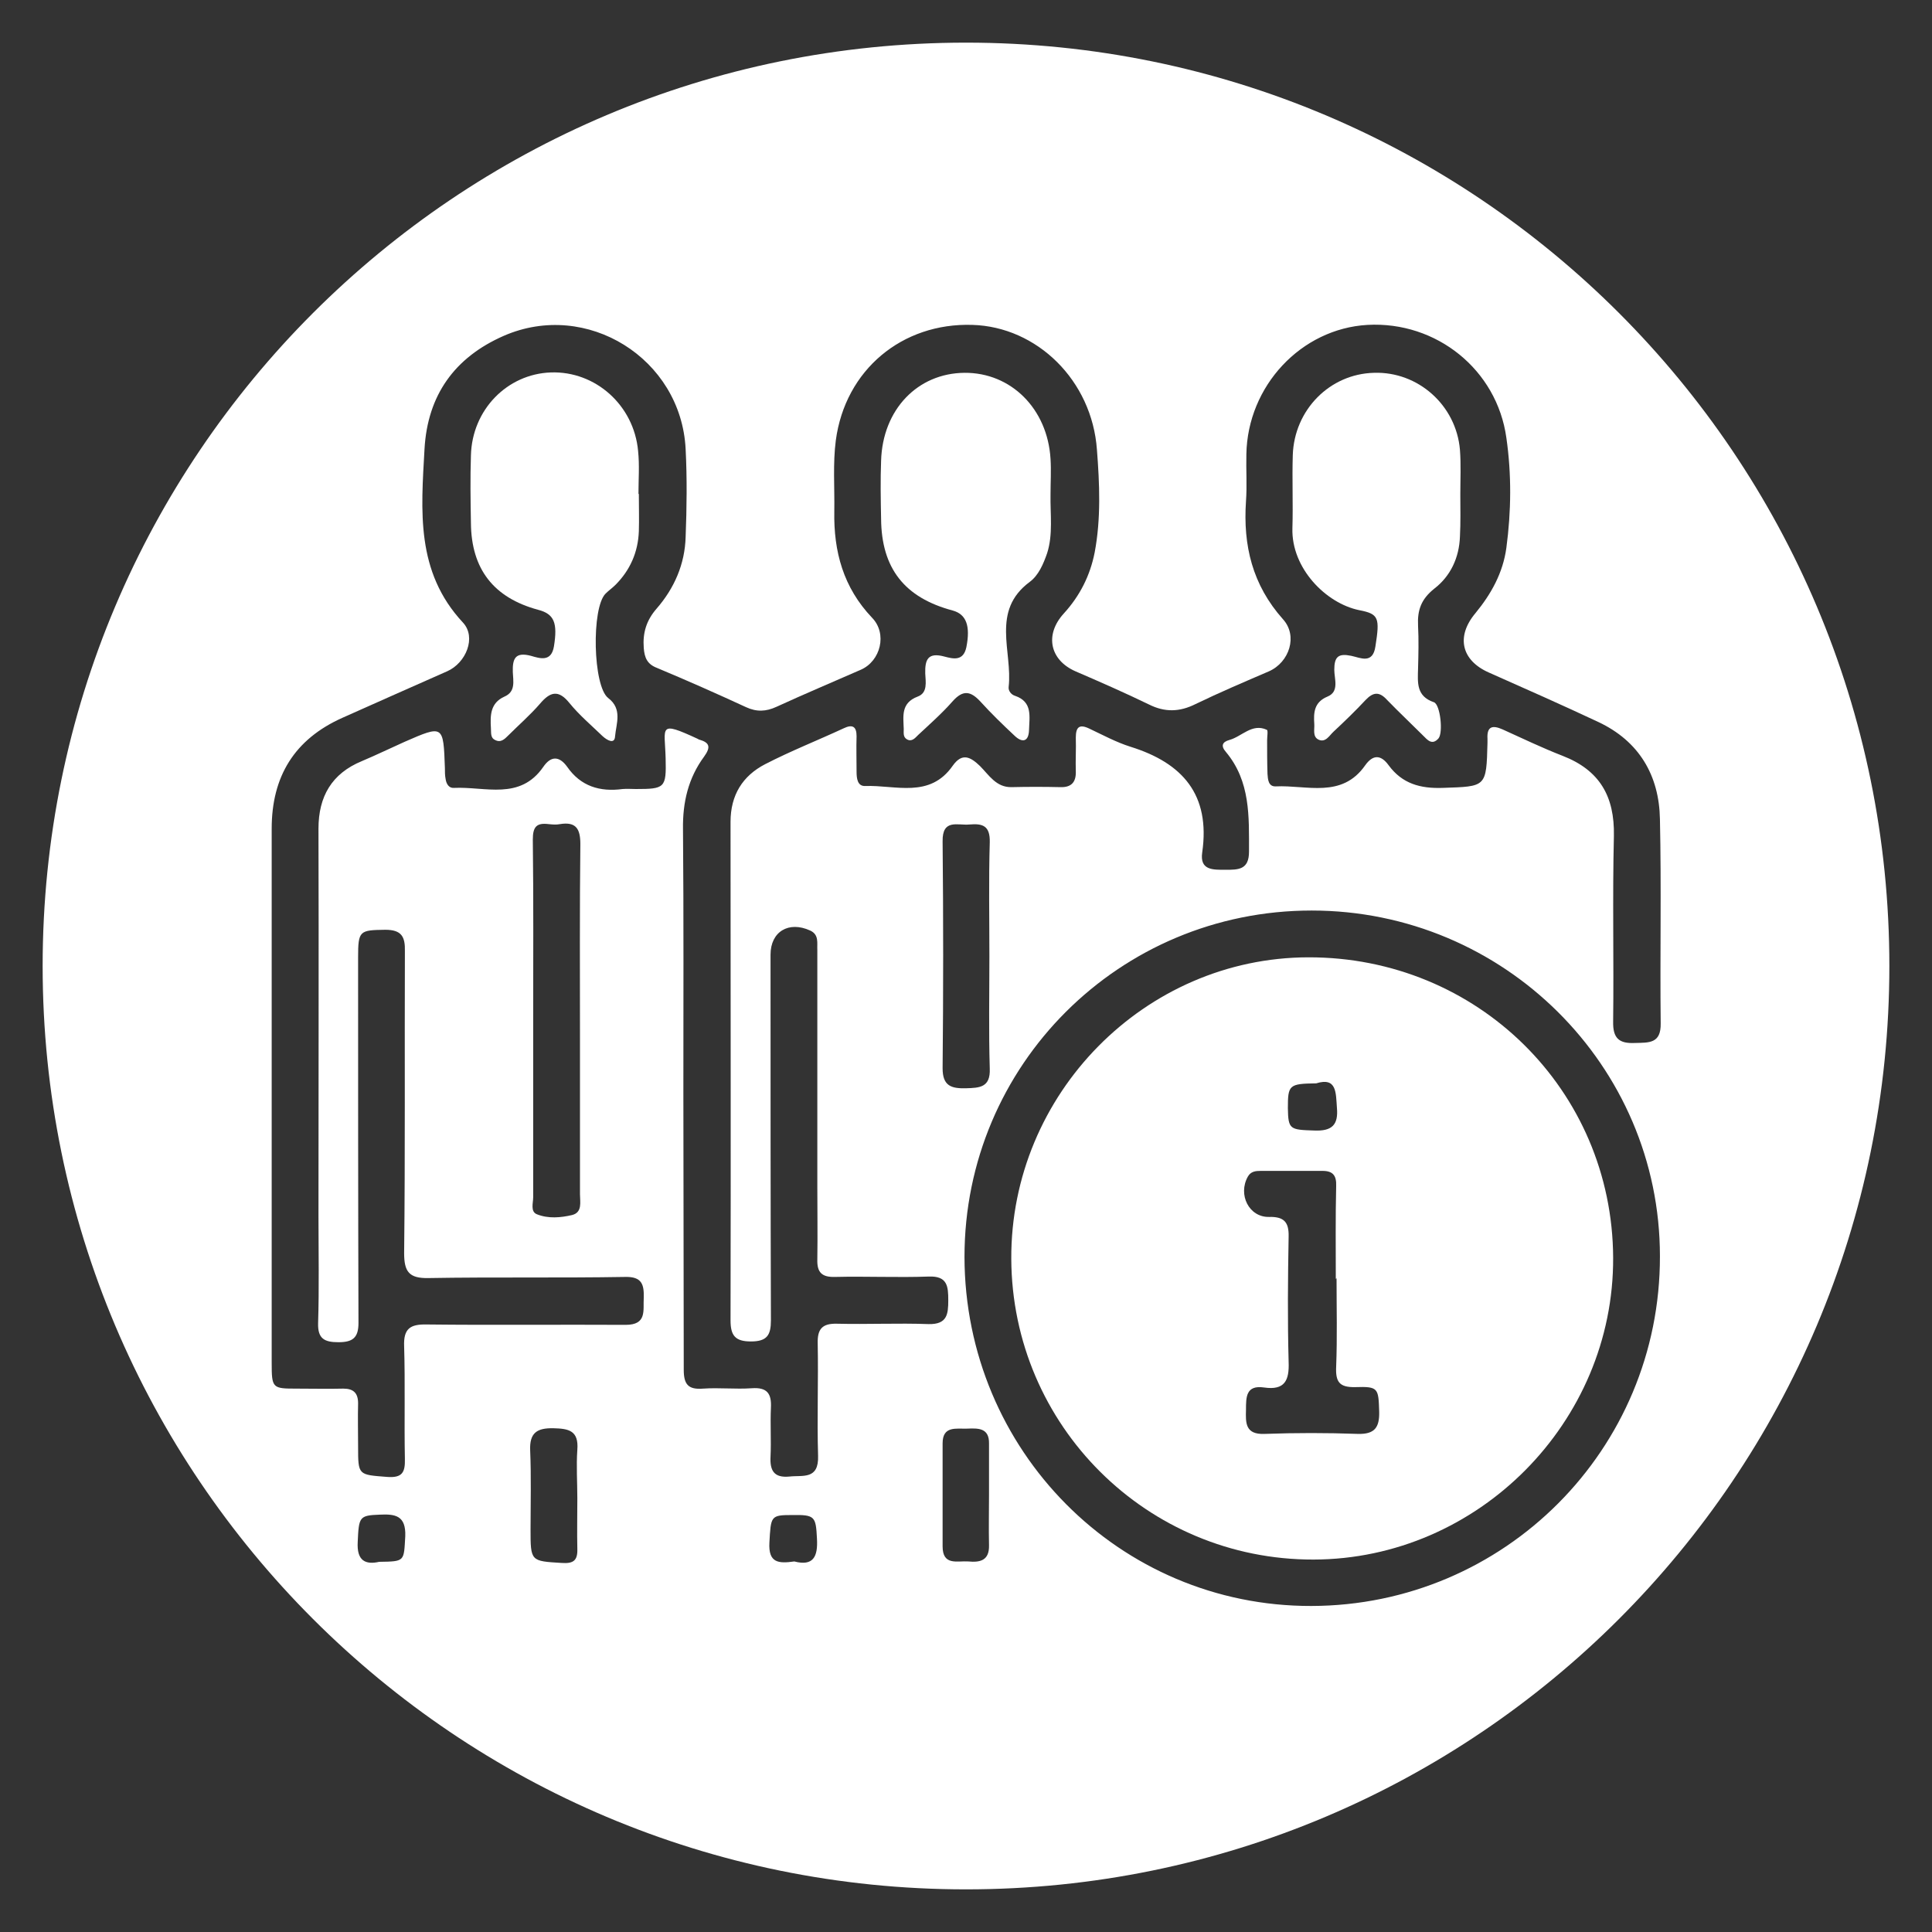 <?xml version="1.0" encoding="utf-8"?>
<!-- Generator: Adobe Illustrator 23.0.3, SVG Export Plug-In . SVG Version: 6.00 Build 0)  -->
<svg version="1.1" id="icons" xmlns="http://www.w3.org/2000/svg" xmlns:xlink="http://www.w3.org/1999/xlink" x="0px" y="0px"
	 width="512px" height="512px" viewBox="0 0 512 512" style="enable-background:new 0 0 512 512;" xml:space="preserve">
<rect x="0" y="0" width="512" height="512" fill="#333333" stroke="none"/>
<style type="text/css">
	.st0{display:none;}
	.st1{display:inline;}
	.st2{fill:#231F20;}
	.st3{display:inline;fill:#231F20;}
	.st4{fill:#FFFFFF;}
</style>
<g id="N0xXC0.tif" class="st0">
	<g class="st1">
		<path class="st2" d="M181.1,289.7c0-23.3,0.1-46.7-0.1-70c-0.1-7.1,1.4-13.5,5.6-19.2c1.8-2.5,1.5-3.7-1.3-4.5
			c-0.2,0-0.3-0.2-0.4-0.2c-10.6-4.9-8.7-3.2-8.5,5.2c0.2,7.8-0.2,8.1-7.9,8.1c-1.2,0-2.3-0.1-3.5,0c-6,0.8-11.1-0.7-14.7-5.9
			c-2.1-2.9-4.3-2.9-6.3,0c-6.2,9-15.4,5.2-23.7,5.6c-1.3,0.1-2-1-2.2-2.3c-0.2-1-0.2-2-0.2-3c-0.4-11.4-0.4-11.4-10.7-6.9
			c-3.8,1.7-7.5,3.5-11.3,5.1c-8,3.3-11.5,9.4-11.5,17.9c0.1,34.3,0,68.6,0,102.8c0,9.4,0.2,18.9-0.1,28.3c-0.1,4.1,1.7,5,5.4,5
			c3.8,0,5.3-1.2,5.3-5.1c-0.1-32.3-0.1-64.6-0.1-96.9c0-7.1,0.4-7.2,7.2-7.3c4.3,0,5.3,1.8,5.2,5.7c-0.1,26.7,0.1,53.3-0.2,80
			c0,4.9,1.3,6.7,6.4,6.6c17.4-0.3,34.8,0,52.2-0.3c4.4-0.1,5,2,4.9,5.5c-0.2,3.4,0.9,7.2-4.8,7.2c-17.6-0.1-35.1,0.1-52.7-0.1
			c-4.4-0.1-6.2,1.1-6,5.8c0.3,9.9,0,19.9,0.2,29.8c0.1,3.6-0.7,5.1-4.7,4.8c-7.7-0.6-7.7-0.4-7.7-8.1c0-3.8-0.1-7.6,0-11.4
			c0-2.7-1.2-3.9-3.9-3.9c-4.1,0.1-8.3,0-12.4,0c-6.4,0-6.6-0.1-6.6-6.8c0-33,0-65.9,0-98.9c0-14.2,0-28.5,0-42.7
			c0-13.8,6-23.7,18.8-29.4c9.2-4.1,18.4-8.2,27.7-12.3c5-2.2,7.8-9,4.2-12.9c-12.6-13.5-11.1-29.7-10.2-46c0.8-14.3,8-24.3,21-30
			c22-9.6,47,6,48.2,30c0.4,7.8,0.3,15.6,0,23.3c-0.2,7.2-3,13.6-7.7,19c-2.7,3.1-3.7,6.4-3.4,10.4c0.2,2.6,0.9,4.3,3.5,5.3
			c7.9,3.3,15.8,6.8,23.6,10.4c2.8,1.3,5.3,1.2,8.1-0.1c7.4-3.4,14.8-6.5,22.3-9.8c5.3-2.3,7.1-9.6,3-13.8c-7.6-8-10.2-17.5-10-28.2
			c0.1-6.3-0.4-12.7,0.4-18.8c2.5-18.7,17.6-31.2,36.2-30.6c17.1,0.5,31.7,14.7,33,33.1c0.7,9,1.1,18.2-0.6,27.2
			c-1.2,6.1-3.9,11.5-8.2,16.2c-5.1,5.6-3.7,12.3,3.1,15.3c6.5,2.8,13.1,5.7,19.5,8.8c4.2,2.1,8.1,2,12.3-0.1
			c6.4-3.1,13-5.9,19.5-8.7c5.4-2.4,7.7-9.4,3.7-13.8c-8.1-9.1-10.6-19.5-9.8-31.3c0.3-4.1,0-8.3,0.1-12.4
			c0.3-18.1,14.5-33.3,32.1-34.3c18.3-1,34.3,11.9,36.8,29.9c1.4,9.7,1.3,19.5,0,29.2c-0.9,6.6-4,12.2-8.2,17.3
			c-5.2,6.2-3.7,12.5,3.5,15.7c9.7,4.3,19.4,8.6,29,13.1c10.9,5.1,16.2,14.2,16.4,25.8c0.4,18,0,36.1,0.2,54.1
			c0.1,5.4-3.1,5.1-6.8,5.2c-4.2,0.2-5.9-1.2-5.8-5.7c0.2-16.4-0.2-32.8,0.2-49.2c0.2-10.5-3.8-17.4-13.6-21.2
			c-5.4-2.1-10.6-4.6-15.9-7c-2.7-1.2-4.2-0.8-4,2.5c0,0.3,0,0.7,0,1c-0.3,11.9-0.3,11.6-11.9,12c-5.9,0.2-10.7-1.1-14.3-6
			c-2.1-2.9-4.2-2.8-6.2,0c-6.2,8.9-15.5,5.2-23.7,5.6c-2,0.1-2.1-1.9-2.2-3.3c-0.1-3-0.1-6-0.1-8.9c0-1,0.3-2.7-0.1-2.8
			c-3.9-1.8-6.6,1.8-9.9,2.7c-1.8,0.5-2.4,1.5-0.9,3.2c6.5,7.8,6.1,17.1,6.1,26.4c0,4.8-2.8,4.8-6.2,4.8c-3.3,0-6.9,0.2-6.2-4.6
			c2.2-15.3-5.2-23.7-19-28c-3.8-1.2-7.3-3.1-10.9-4.8c-2.7-1.3-3.6-0.4-3.6,2.4c0.1,3-0.1,6,0,8.9s-1.2,4.3-4.1,4.2
			c-4.3-0.1-8.6-0.1-12.9,0c-4.1,0.1-6-3.2-8.4-5.6c-2.5-2.4-4.7-3.6-7.2-0.1c-6.1,8.8-15.2,5.1-23.2,5.4c-2.1,0.1-2.3-2.1-2.3-3.8
			c0-3.1-0.1-6.3,0-9.4c0-2.6-1.1-3.2-3.4-2.1c-6.9,3.2-14,6-20.8,9.5c-6,3.1-9.2,8.2-9.2,15.3c0,44,0.1,88.1,0,132.1
			c0,4,1.2,5.6,5.4,5.6c4.3,0,5.3-1.7,5.3-5.6c-0.1-32.3-0.1-64.6-0.1-96.9c0-6.1,4.8-9,10.5-6.4c2.4,1.1,1.8,3.3,1.9,5.2
			c0,20.9,0,41.7,0,62.6c0,6.5,0.1,12.9,0,19.4c-0.1,3.4,1.2,4.7,4.7,4.6c8.3-0.2,16.6,0.2,24.8-0.1c5-0.2,5.2,2.6,5.2,6.3
			c0,3.7-0.3,6.4-5.2,6.3c-8.1-0.3-16.2,0.1-24.3-0.1c-3.9-0.1-5.2,1.4-5.1,5.2c0.2,9.9-0.2,19.9,0.1,29.8c0.2,6.4-4,5.1-7.6,5.5
			c-4.1,0.4-5.2-1.6-5-5.3c0.2-4.3-0.1-8.6,0.1-12.9c0.2-3.8-1-5.5-5.1-5.2c-4.3,0.3-8.6-0.2-12.9,0.1c-3.9,0.3-5.1-1.1-5.1-5
			C181.2,338.7,181.1,314.2,181.1,289.7z M169.3,130.9h-0.1c0-3.8,0.3-7.6-0.1-11.4c-1.1-12.1-11.3-21.2-23.1-20.8
			c-11.6,0.4-20.9,9.9-21.2,22c-0.2,6-0.1,11.9,0,17.9c0.1,12.2,6,19.8,17.8,23c4.3,1.1,5.2,3.5,4.2,9.7c-0.7,4.2-3.7,3.2-6.1,2.5
			c-4.2-1.1-4.9,0.8-4.8,4.3c0.1,2.4,0.8,5.2-2.2,6.5c-3.8,1.7-3.8,5-3.6,8.4c0.1,1.1-0.2,2.5,1.1,3.1c1.5,0.8,2.5-0.2,3.5-1.2
			c2.8-2.8,5.8-5.4,8.4-8.4c2.7-3.2,4.9-3.8,7.8-0.2c2.6,3.2,5.8,5.9,8.8,8.8c1.1,1,3.2,2.3,3.3,0c0.3-3.3,2-7.2-1.8-10.1
			c-4.1-3.1-4.5-24-0.7-27.7c0.8-0.8,1.8-1.5,2.6-2.3c3.9-3.9,6-8.7,6.2-14.2C169.4,137.6,169.3,134.3,169.3,130.9z M387,131.1
			C386.9,131.1,386.9,131.1,387,131.1c0-4,0.2-8-0.1-11.9c-1-11.8-11.1-20.8-22.8-20.4c-11.7,0.3-21.1,9.8-21.5,21.8
			c-0.2,6.4,0.1,12.9-0.1,19.4c-0.3,10.6,8.9,19.9,17.7,21.7c5.2,1,5.5,2,4.3,9.6c-0.7,4.8-4,3-6.4,2.5c-3.4-0.7-4.5,0.2-4.5,3.7
			c0,2.4,1.4,5.8-1.8,7.1c-3.6,1.5-3.7,4.3-3.5,7.3c0.1,1.4-0.5,3.3,1.1,4.1c1.9,0.9,2.9-1.1,4-2.1c2.9-2.7,5.8-5.5,8.5-8.4
			c2.1-2.2,3.7-2.2,5.7,0c3.1,3.2,6.4,6.3,9.5,9.4c1.2,1.2,2.4,2.7,4.1,0.8c1.3-1.5,0.5-9-1.2-9.6c-4.7-1.6-4.3-5.2-4.2-8.9
			c0.1-3.8,0.2-7.6,0-11.4c-0.2-4.1,0.8-7,4.3-9.8c4.3-3.3,6.6-8.2,6.8-13.8C387.1,138.4,387,134.8,387,131.1z M278.4,131
			c0-3.1,0.2-6.3,0-9.4c-0.8-13.3-10.5-22.9-22.8-22.8c-12.4,0.1-21.7,9.7-22.1,23.3c-0.2,5.1-0.1,10.3,0,15.4
			c0.1,13.1,6.2,20.9,19,24.3c3.6,1,4.7,4.1,3.6,9.7c-0.8,3.8-3.5,3.1-5.8,2.5c-4.4-1.2-5.2,0.8-5.1,4.5c0.1,2.2,0.7,5.1-2,6.1
			c-4.5,1.7-3.8,5.2-3.7,8.6c0,1-0.2,2.1,0.8,2.7c1.3,0.8,2.2-0.3,3-1.1c3.1-2.9,6.4-5.8,9.2-9c2.7-3,4.7-2.7,7.3,0.1
			c2.9,3.2,6,6.2,9.1,9.1c2,1.9,3.7,1.6,3.8-1.5c0.1-3.6,1-7.5-3.7-9.1c-1-0.3-1.8-1.3-1.7-2.3c1.1-9.4-4.8-20.2,5.6-27.9
			c2.3-1.7,3.6-4.7,4.6-7.6C279.1,141.6,278.3,136.3,278.4,131z"/>
		<path class="st2" d="M255.6,333.1c0-50.8,41-91.8,92-91.8c50.9,0,92.3,41.1,92.3,91.6c0.1,51.2-41.2,92.6-92.4,92.7
			C296.7,425.7,255.7,384.4,255.6,333.1z M268,333.6c0.2,44.2,36,79.8,80.1,79.7c43.6-0.1,79.6-36.4,79.4-80
			c-0.2-44.4-36-79.7-80.8-79.6C303.4,253.8,267.8,289.9,268,333.6z"/>
		<path class="st2" d="M141.3,270.1c0-15.9,0.1-31.8-0.1-47.6c0-3.4,1-4.5,4.2-4.1c1,0.1,2,0.2,3,0c4.3-0.7,5.4,1.3,5.4,5.3
			c-0.2,17.2-0.1,34.4-0.1,51.6c0,13.7,0,27.5,0,41.2c0,2,0.7,4.8-2.1,5.5c-3,0.7-6.3,1-9.3-0.2c-1.8-0.7-1-3-1-4.5
			C141.3,301.6,141.3,285.8,141.3,270.1L141.3,270.1z"/>
		<path class="st2" d="M262.2,253.4c0,9.9-0.2,19.9,0.1,29.8c0.2,5-2.7,5.1-6.3,5.2c-3.9,0.1-6.2-0.6-6.2-5.3c0.2-20,0.2-40,0-60.1
			c-0.1-6.1,4-4.2,7.1-4.5c3.5-0.3,5.5,0.3,5.4,4.7C262,233.2,262.2,243.3,262.2,253.4z"/>
		<path class="st2" d="M153,397.1c0,4.5-0.1,8.9,0,13.4c0.1,3.1-1.1,3.9-4.1,3.7c-8.3-0.5-8.3-0.4-8.3-9c0-6.9,0.2-13.9-0.1-20.8
			c-0.2-4.7,1.8-6,6.2-5.9c4,0.1,6.7,0.6,6.3,5.7C152.7,388.5,153,392.8,153,397.1L153,397.1z"/>
		<path class="st2" d="M262.1,396.1c0,4.5-0.1,8.9,0,13.4c0.1,4.1-2.4,4.6-5.5,4.3c-2.9-0.2-6.8,1.2-6.8-4c0-9.1,0-18.2,0-27.3
			c0-4.7,3.6-3.8,6.5-3.9c2.8-0.1,5.9-0.3,5.8,4C262.1,387.2,262.1,391.7,262.1,396.1z"/>
		<path class="st2" d="M100.5,413.9c-3.6,0.8-6-0.2-5.7-5.3c0.3-6.6,0.4-7,5.8-7.2c4.1-0.2,7,0.2,6.8,5.7
			C107,413.8,107.4,413.8,100.5,413.9z"/>
		<path class="st2" d="M210.5,413.8c-4.2,0.6-6.9,0.4-6.6-5c0.4-7,0.3-7.3,6-7.3c6.1-0.1,6.3,0.4,6.6,6.2
			C216.8,412.6,215.5,415.1,210.5,413.8z"/>
		<path class="st2" d="M354.2,338.8c0,7.8,0.2,15.6-0.1,23.3c-0.2,4.1,0.8,5.6,5.1,5.5c6.1-0.2,6.1,0.3,6.3,6.5
			c0.1,4.2-1.2,6-5.6,5.9c-8.3-0.3-16.5-0.3-24.8,0c-5.1,0.2-5-2.9-4.9-6.4c0-3.4,0-6.6,4.8-5.9c5.5,0.8,6.7-1.9,6.5-6.8
			c-0.3-11.1-0.2-22.2,0-33.2c0.1-3.9-1.3-5.3-5.2-5.2c-5.3,0.1-8.3-5.9-5.6-10.7c0.8-1.4,2.1-1.5,3.4-1.5c5.5,0,10.9,0,16.4,0
			c2.8,0,3.7,1.3,3.6,4c-0.2,8.3-0.1,16.5-0.1,24.8C354,338.8,354.1,338.8,354.2,338.8z"/>
		<path class="st2" d="M348.8,287.1c5.5-1.7,5.2,2.5,5.5,6.5c0.4,4.5-1.3,6.2-6,6c-6.5-0.2-6.9-0.3-7-5.9
			C341.3,287.5,341.6,287.2,348.8,287.1z"/>
	</g>
</g>
<g class="st0">
	<path class="st3" d="M256,21.3c31.7,0,62.4,6.2,91.4,18.4c27.9,11.8,53,28.8,74.6,50.3c21.6,21.6,38.5,46.7,50.3,74.6
		c12.2,28.9,18.4,59.7,18.4,91.4s-6.2,62.4-18.4,91.4c-11.8,27.9-28.7,53.1-50.3,74.6c-21.6,21.6-46.7,38.5-74.6,50.3
		c-28.9,12.2-59.7,18.4-91.4,18.4s-62.4-6.2-91.4-18.4c-27.9-11.8-53.1-28.7-74.6-50.3c-21.6-21.6-38.5-46.7-50.3-74.6
		c-12.2-28.9-18.4-59.7-18.4-91.4s6.2-62.4,18.4-91.4c11.8-27.9,28.8-53,50.3-74.6c21.6-21.6,46.7-38.5,74.6-50.3
		C193.6,27.5,224.3,21.3,256,21.3 M256,11.3C120.8,11.3,11.3,120.8,11.3,256S120.8,500.7,256,500.7S500.7,391.2,500.7,256
		S391.2,11.3,256,11.3L256,11.3z"/>
</g>
<g>
	<path class="st4" d="M169.2,130.9c0-3.8,0.3-7.6-0.1-11.4c-1.1-12.1-11.3-21.2-23.1-20.8c-11.6,0.4-20.9,9.9-21.2,22
		c-0.2,6-0.1,11.9,0,17.9c0.1,12.2,6,19.8,17.8,23c4.3,1.1,5.2,3.5,4.2,9.7c-0.7,4.2-3.7,3.2-6.1,2.5c-4.2-1.1-4.9,0.8-4.8,4.3
		c0.1,2.4,0.8,5.2-2.2,6.5c-3.8,1.7-3.8,5-3.6,8.4c0.1,1.1-0.2,2.5,1.1,3.1c1.5,0.8,2.5-0.2,3.5-1.2c2.8-2.8,5.8-5.4,8.4-8.4
		c2.7-3.2,4.9-3.8,7.8-0.2c2.6,3.2,5.8,5.9,8.8,8.8c1.1,1,3.2,2.3,3.3,0c0.3-3.3,2-7.2-1.8-10.1c-4.1-3.1-4.5-24-0.7-27.7
		c0.8-0.8,1.8-1.5,2.6-2.3c3.9-3.9,6-8.7,6.2-14.2c0.1-3.2,0-6.5,0-9.9H169.2z"/>
	<path class="st4" d="M360.2,161.7c5.2,1,5.5,2,4.3,9.6c-0.7,4.8-4,3-6.4,2.5c-3.4-0.7-4.5,0.2-4.5,3.7c0,2.4,1.4,5.8-1.8,7.1
		c-3.6,1.5-3.7,4.3-3.5,7.3c0.1,1.4-0.5,3.3,1.1,4.1c1.9,0.9,2.9-1.1,4-2.1c2.9-2.7,5.8-5.5,8.5-8.4c2.1-2.2,3.7-2.2,5.7,0
		c3.1,3.2,6.4,6.3,9.5,9.4c1.2,1.2,2.4,2.7,4.1,0.8c1.3-1.5,0.5-9-1.2-9.6c-4.7-1.6-4.3-5.2-4.2-8.9c0.1-3.8,0.2-7.6,0-11.4
		c-0.2-4.1,0.8-7,4.3-9.8c4.3-3.3,6.6-8.2,6.8-13.8c0.2-3.8,0.1-7.4,0.1-11.1c0-4,0.2-8-0.1-11.9c-1-11.8-11.1-20.8-22.8-20.4
		c-11.7,0.3-21.1,9.8-21.5,21.8c-0.2,6.4,0.1,12.9-0.1,19.4C342.2,150.6,351.4,159.9,360.2,161.7z"/>
	<path class="st4" d="M252.5,161.8c3.6,1,4.7,4.1,3.6,9.7c-0.8,3.8-3.5,3.1-5.8,2.5c-4.4-1.2-5.2,0.8-5.1,4.5c0.1,2.2,0.7,5.1-2,6.1
		c-4.5,1.7-3.8,5.2-3.7,8.6c0,1-0.2,2.1,0.8,2.7c1.3,0.8,2.2-0.3,3-1.1c3.1-2.9,6.4-5.8,9.2-9c2.7-3,4.7-2.7,7.3,0.1
		c2.9,3.2,6,6.2,9.1,9.1c2,1.9,3.7,1.6,3.8-1.5c0.1-3.6,1-7.5-3.7-9.1c-1-0.3-1.8-1.3-1.7-2.3c1.1-9.4-4.8-20.2,5.6-27.9
		c2.3-1.7,3.6-4.7,4.6-7.6c1.6-5,0.8-10.3,0.9-15.6c0-3.1,0.2-6.3,0-9.4c-0.8-13.3-10.5-22.9-22.8-22.8
		c-12.4,0.1-21.7,9.7-22.1,23.3c-0.2,5.1-0.1,10.3,0,15.4C233.6,150.6,239.7,158.4,252.5,161.8z"/>
	<path class="st4" d="M346.7,253.7c-43.3,0.1-78.9,36.2-78.7,79.9c0.2,44.2,36,79.8,80.1,79.7c43.6-0.1,79.6-36.4,79.4-80
		C427.3,288.9,391.5,253.6,346.7,253.7z M348.8,287.1c5.5-1.7,5.2,2.5,5.5,6.5c0.4,4.5-1.3,6.2-6,6c-6.5-0.2-6.9-0.3-7-5.9
		C341.3,287.5,341.6,287.2,348.8,287.1z M359.9,380c-8.3-0.3-16.5-0.3-24.8,0c-5.1,0.2-5-2.9-4.9-6.4c0-3.4,0-6.6,4.8-5.9
		c5.5,0.8,6.7-1.9,6.5-6.8c-0.3-11.1-0.2-22.2,0-33.2c0.1-3.9-1.3-5.3-5.2-5.2c-5.3,0.1-8.3-5.9-5.6-10.7c0.8-1.4,2.1-1.5,3.4-1.5
		c5.5,0,10.9,0,16.4,0c2.8,0,3.7,1.3,3.6,4c-0.2,8.3-0.1,16.5-0.1,24.8c0-0.3,0.1-0.3,0.2-0.3c0,7.8,0.2,15.6-0.1,23.3
		c-0.2,4.1,0.8,5.6,5.1,5.5c6.1-0.2,6.1,0.3,6.3,6.5C365.6,378.3,364.3,380.1,359.9,380z"/>
	<path class="st4" d="M256,11.3C120.8,11.3,11.3,120.8,11.3,256S120.8,500.7,256,500.7S500.7,391.2,500.7,256S391.2,11.3,256,11.3z
		 M107.4,407.1c-0.4,6.7,0,6.7-6.9,6.8c-3.6,0.8-6-0.2-5.7-5.3c0.3-6.6,0.4-7,5.8-7.2C104.7,401.2,107.6,401.6,107.4,407.1z
		 M153,384.2c-0.3,4.3,0,8.6,0,12.9c0,4.5-0.1,8.9,0,13.4c0.1,3.1-1.1,3.9-4.1,3.7c-8.3-0.5-8.3-0.4-8.3-9c0-6.9,0.2-13.9-0.1-20.8
		c-0.2-4.7,1.8-6,6.2-5.9C150.7,378.6,153.4,379.1,153,384.2z M210.5,413.8c-4.2,0.6-6.9,0.4-6.6-5c0.4-7,0.3-7.3,6-7.3
		c6.1-0.1,6.3,0.4,6.6,6.2C216.8,412.6,215.5,415.1,210.5,413.8z M221.8,350.8c-3.9-0.1-5.2,1.4-5.1,5.2c0.2,9.9-0.2,19.9,0.1,29.8
		c0.2,6.4-4,5.1-7.6,5.5c-4.1,0.4-5.2-1.6-5-5.3c0.2-4.3-0.1-8.6,0.1-12.9c0.2-3.8-1-5.5-5.1-5.2c-4.3,0.3-8.6-0.2-12.9,0.1
		c-3.9,0.3-5.1-1.1-5.1-5c0-24.3-0.1-48.8-0.1-73.3c0-23.3,0.1-46.7-0.1-70c-0.1-7.1,1.4-13.5,5.6-19.2c1.8-2.5,1.5-3.7-1.3-4.5
		c-0.2,0-0.3-0.2-0.4-0.2c-10.6-4.9-8.7-3.2-8.5,5.2c0.2,7.8-0.2,8.1-7.9,8.1c-1.2,0-2.3-0.1-3.5,0c-6,0.8-11.1-0.7-14.7-5.9
		c-2.1-2.9-4.3-2.9-6.3,0c-6.2,9-15.4,5.2-23.7,5.6c-1.3,0.1-2-1-2.2-2.3c-0.2-1-0.2-2-0.2-3c-0.4-11.4-0.4-11.4-10.7-6.9
		c-3.8,1.7-7.5,3.5-11.3,5.1c-8,3.3-11.5,9.4-11.5,17.9c0.1,34.3,0,68.6,0,102.8c0,9.4,0.2,18.9-0.1,28.3c-0.1,4.1,1.7,5,5.4,5
		c3.8,0,5.3-1.2,5.3-5.1c-0.1-32.3-0.1-64.6-0.1-96.9c0-7.1,0.4-7.2,7.2-7.3c4.3,0,5.3,1.8,5.2,5.7c-0.1,26.7,0.1,53.3-0.2,80
		c0,4.9,1.3,6.7,6.4,6.6c17.4-0.3,34.8,0,52.2-0.3c4.4-0.1,5,2,4.9,5.5c-0.2,3.4,0.9,7.2-4.8,7.2c-17.6-0.1-35.1,0.1-52.7-0.1
		c-4.4-0.1-6.2,1.1-6,5.8c0.3,9.9,0,19.9,0.2,29.8c0.1,3.6-0.7,5.1-4.7,4.8c-7.7-0.6-7.7-0.4-7.7-8.1c0-3.8-0.1-7.6,0-11.4
		c0-2.7-1.2-3.9-3.9-3.9c-4.1,0.1-8.3,0-12.4,0c-6.4,0-6.6-0.1-6.6-6.8c0-33,0-65.9,0-98.9c0-14.2,0-28.5,0-42.7
		c0-13.8,6-23.7,18.8-29.4c9.2-4.1,18.4-8.2,27.7-12.3c5-2.2,7.8-9,4.2-12.9c-12.6-13.5-11.1-29.7-10.2-46c0.8-14.3,8-24.3,21-30
		c22-9.6,47,6,48.2,30c0.4,7.8,0.3,15.6,0,23.3c-0.2,7.2-3,13.6-7.7,19c-2.7,3.1-3.7,6.4-3.4,10.4c0.2,2.6,0.9,4.3,3.5,5.3
		c7.9,3.3,15.8,6.8,23.6,10.4c2.8,1.3,5.3,1.2,8.1-0.1c7.4-3.4,14.8-6.5,22.3-9.8c5.3-2.3,7.1-9.6,3-13.8c-7.6-8-10.2-17.5-10-28.2
		c0.1-6.3-0.4-12.7,0.4-18.8c2.5-18.7,17.6-31.2,36.2-30.6c17.1,0.5,31.7,14.7,33,33.1c0.7,9,1.1,18.2-0.6,27.2
		c-1.2,6.1-3.9,11.5-8.2,16.2c-5.1,5.6-3.7,12.3,3.1,15.3c6.5,2.8,13.1,5.7,19.5,8.8c4.2,2.1,8.1,2,12.3-0.1
		c6.4-3.1,13-5.9,19.5-8.7c5.4-2.4,7.7-9.4,3.7-13.8c-8.1-9.1-10.6-19.5-9.8-31.3c0.3-4.1,0-8.3,0.1-12.4
		c0.3-18.1,14.5-33.3,32.1-34.3c18.3-1,34.3,11.9,36.8,29.9c1.4,9.7,1.3,19.5,0,29.2c-0.9,6.6-4,12.2-8.2,17.3
		c-5.2,6.2-3.7,12.5,3.5,15.7c9.7,4.3,19.4,8.6,29,13.1c10.9,5.1,16.2,14.2,16.4,25.8c0.4,18,0,36.1,0.2,54.1
		c0.1,5.4-3.1,5.1-6.8,5.2c-4.2,0.2-5.9-1.2-5.8-5.7c0.2-16.4-0.2-32.8,0.2-49.2c0.2-10.5-3.8-17.4-13.6-21.2
		c-5.4-2.1-10.6-4.6-15.9-7c-2.7-1.2-4.2-0.8-4,2.5c0,0.3,0,0.7,0,1c-0.3,11.9-0.3,11.6-11.9,12c-5.9,0.2-10.7-1.1-14.3-6
		c-2.1-2.9-4.2-2.8-6.2,0c-6.2,8.9-15.5,5.2-23.7,5.6c-2,0.1-2.1-1.9-2.2-3.3c-0.1-3-0.1-6-0.1-8.9c0-1,0.3-2.7-0.1-2.8
		c-3.9-1.8-6.6,1.8-9.9,2.7c-1.8,0.5-2.4,1.5-0.9,3.2c6.5,7.8,6.1,17.1,6.1,26.4c0,4.8-2.8,4.8-6.2,4.8c-3.3,0-6.9,0.2-6.2-4.6
		c2.2-15.3-5.2-23.7-19-28c-3.8-1.2-7.3-3.1-10.9-4.8c-2.7-1.3-3.6-0.4-3.6,2.4c0.1,3-0.1,6,0,8.9c0.1,2.9-1.2,4.3-4.1,4.2
		c-4.3-0.1-8.6-0.1-12.9,0c-4.1,0.1-6-3.2-8.4-5.6c-2.5-2.4-4.7-3.6-7.2-0.1c-6.1,8.8-15.2,5.1-23.2,5.4c-2.1,0.1-2.3-2.1-2.3-3.8
		c0-3.1-0.1-6.3,0-9.4c0-2.6-1.1-3.2-3.4-2.1c-6.9,3.2-14,6-20.8,9.5c-6,3.1-9.2,8.2-9.2,15.3c0,44,0.1,88.1,0,132.1
		c0,4,1.2,5.6,5.4,5.6c4.3,0,5.3-1.7,5.3-5.6c-0.1-32.3-0.1-64.6-0.1-96.9c0-6.1,4.8-9,10.5-6.4c2.4,1.1,1.8,3.3,1.9,5.2
		c0,20.9,0,41.7,0,62.6c0,6.5,0.1,12.9,0,19.4c-0.1,3.4,1.2,4.7,4.7,4.6c8.3-0.2,16.6,0.2,24.8-0.1c5-0.2,5.2,2.6,5.2,6.3
		c0,3.7-0.3,6.4-5.2,6.3C238,350.6,229.9,351,221.8,350.8z M153.7,275.3c0,13.7,0,27.5,0,41.2c0,2,0.7,4.8-2.1,5.5
		c-3,0.7-6.3,1-9.3-0.2c-1.8-0.7-1-3-1-4.5c0-15.7,0-31.5,0-47.2c0-15.9,0.1-31.8-0.1-47.6c0-3.4,1-4.5,4.2-4.1c1,0.1,2,0.2,3,0
		c4.3-0.7,5.4,1.3,5.4,5.3C153.6,240.9,153.7,258.1,153.7,275.3z M249.8,223c-0.1-6.1,4-4.2,7.1-4.5c3.5-0.3,5.5,0.3,5.4,4.7
		c-0.3,10-0.1,20.1-0.1,30.2c0,9.9-0.2,19.9,0.1,29.8c0.2,5-2.7,5.1-6.3,5.2c-3.9,0.1-6.2-0.6-6.2-5.3
		C250,263.1,250,243.1,249.8,223z M262.1,409.5c0.1,4.1-2.4,4.6-5.5,4.3c-2.9-0.2-6.8,1.2-6.8-4c0-9.1,0-18.2,0-27.3
		c0-4.7,3.6-3.8,6.5-3.9c2.8-0.1,5.9-0.3,5.8,4c0,4.6,0,9.1,0,13.5C262.1,400.6,262,405,262.1,409.5z M347.5,425.6
		c-50.8,0.1-91.8-41.2-91.9-92.5c0-50.8,41-91.8,92-91.8c50.9,0,92.3,41.1,92.3,91.6C440,384.1,398.7,425.5,347.5,425.6z"/>
</g>
</svg>
